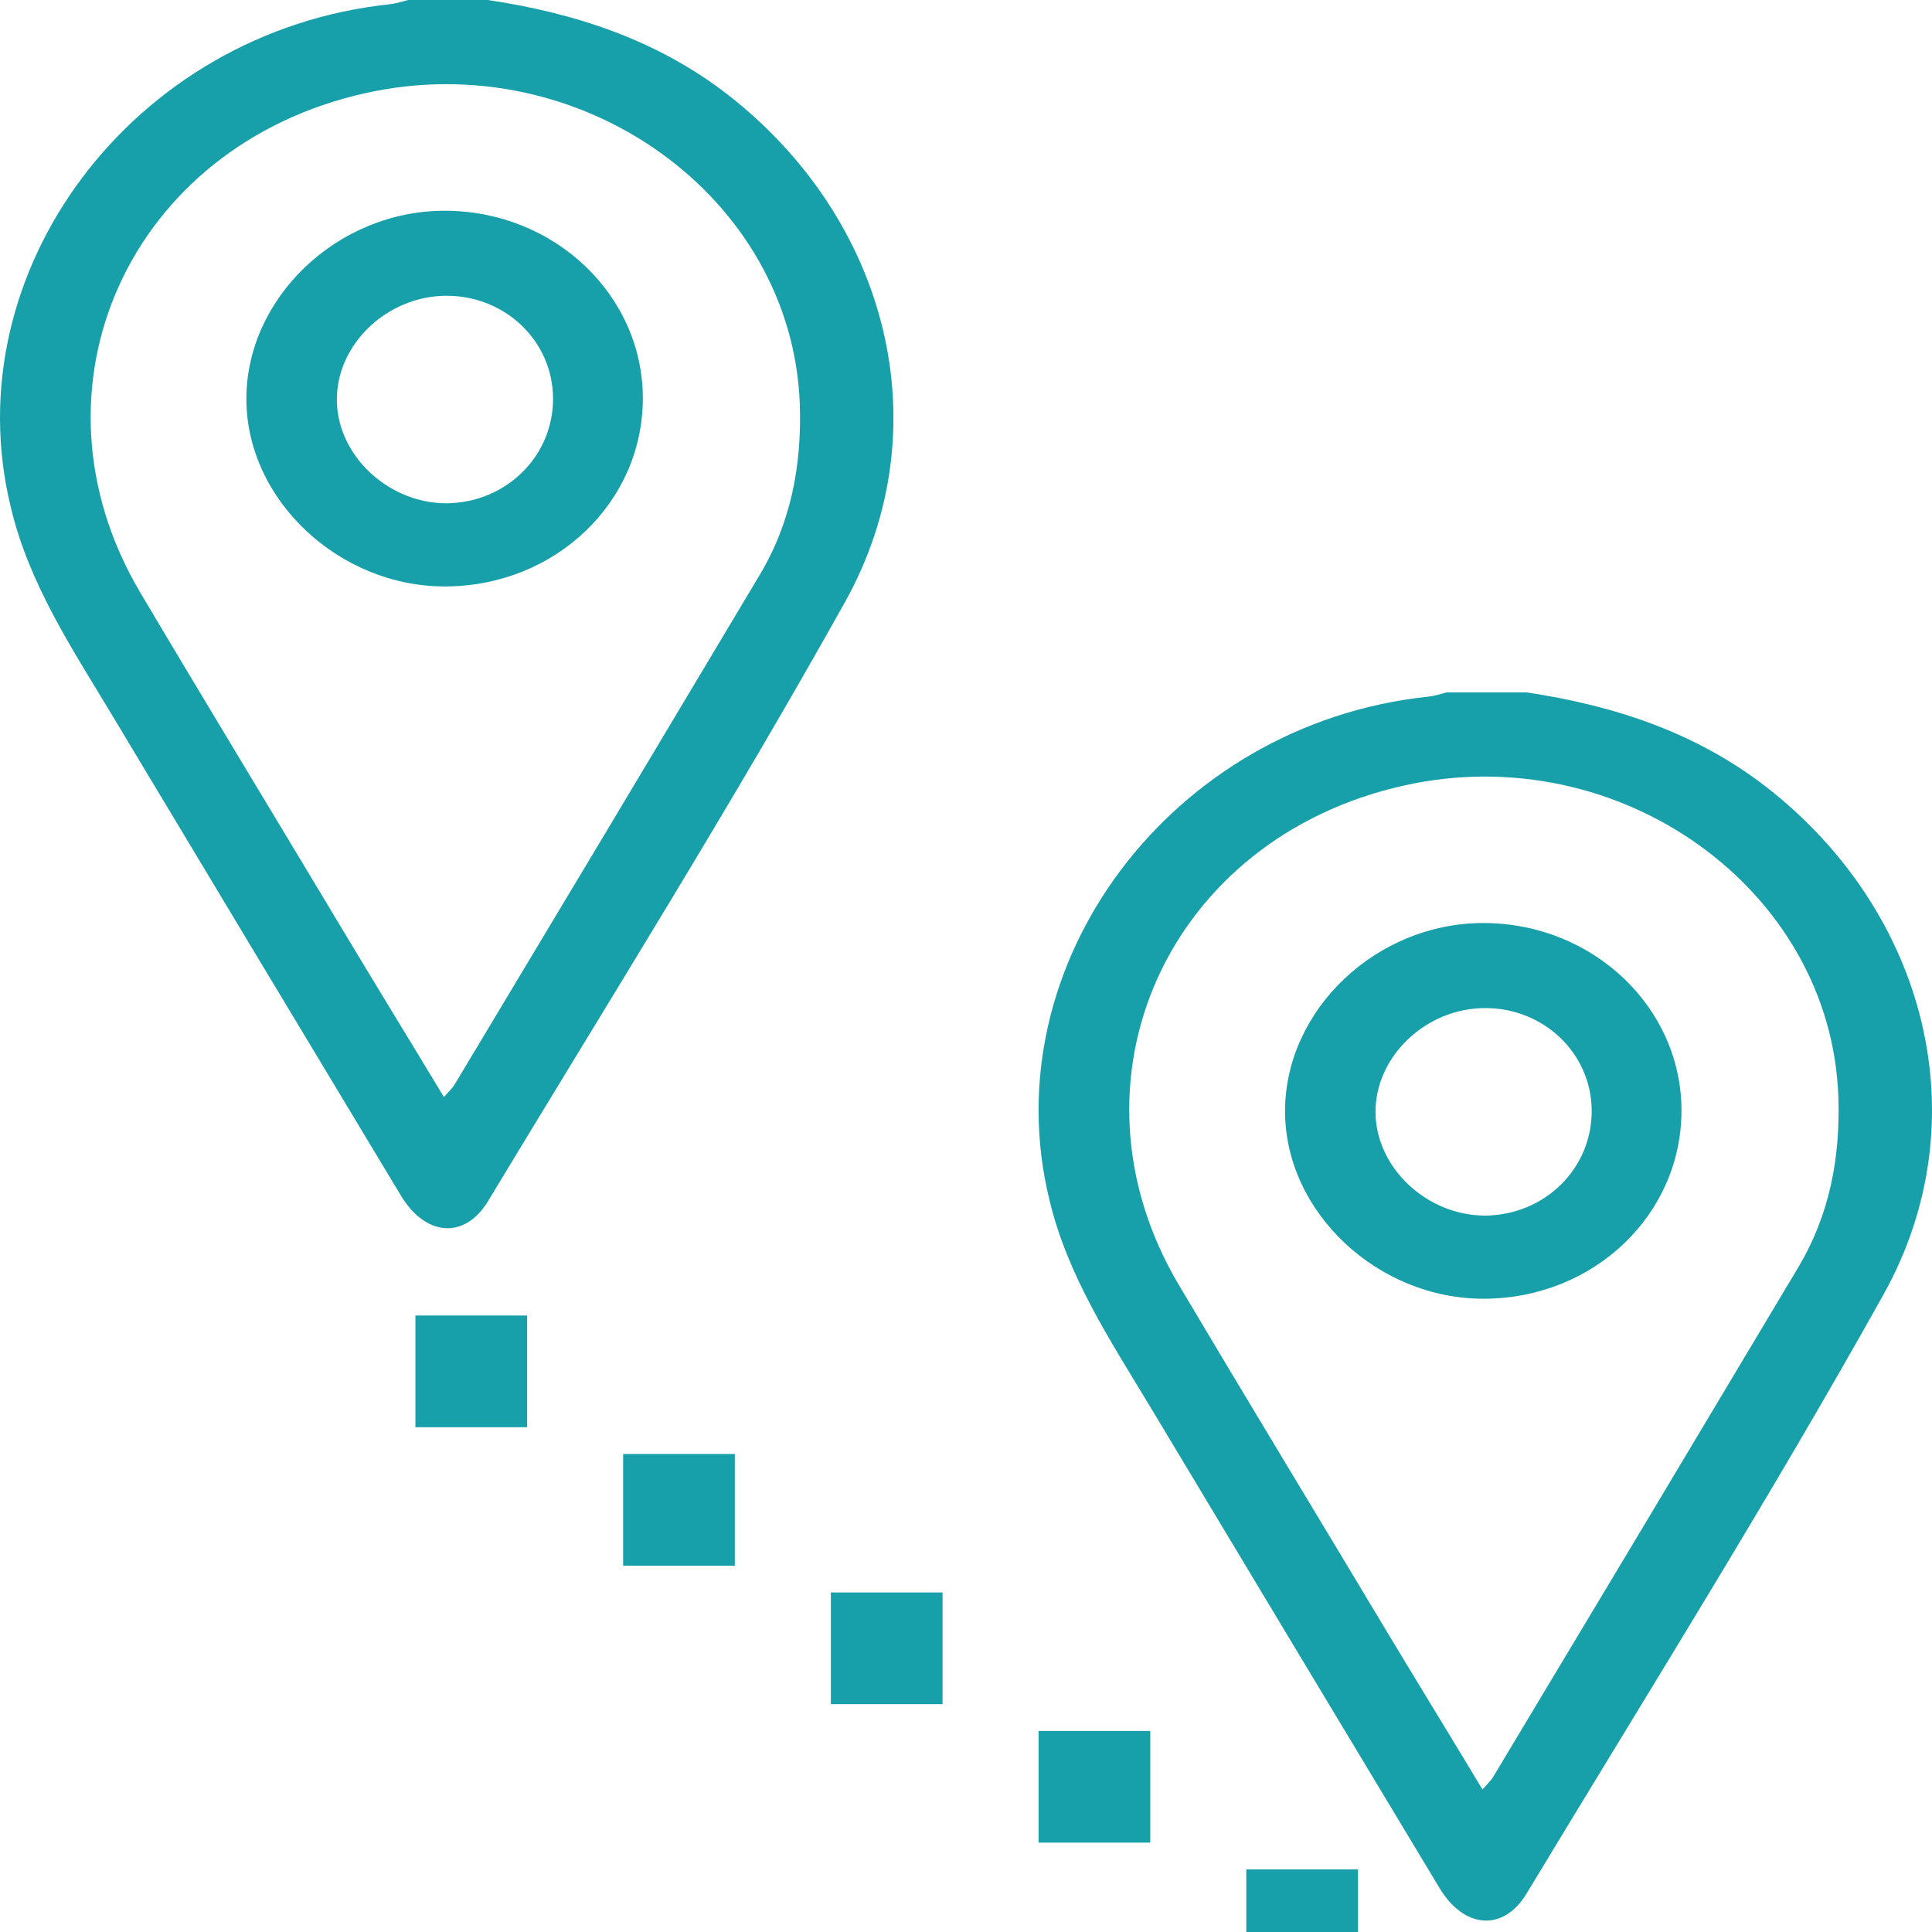 <svg width="97" height="97" viewBox="0 0 97 97" fill="none" xmlns="http://www.w3.org/2000/svg">
<path d="M24.492 0C28.901 0.659 32.975 2.009 36.482 4.708C44.598 10.985 47.303 21.468 42.427 30.224C36.749 40.393 30.537 50.311 24.492 60.323C23.324 62.237 21.353 62.08 20.117 60.009C15.275 51.974 10.432 43.908 5.59 35.842C3.586 32.515 1.448 29.282 0.547 25.485C-2.359 13.653 6.658 1.601 19.516 0.22C19.85 0.188 20.151 0.094 20.485 0C21.821 0 23.157 0 24.492 0ZM22.288 55.081C22.622 54.705 22.756 54.579 22.823 54.453C27.932 45.948 33.042 37.411 38.118 28.906C39.722 26.238 40.256 23.351 40.156 20.306C39.788 9.886 29.168 2.26 18.347 4.676C6.491 7.313 0.981 19.49 7.026 29.722C10.432 35.465 13.906 41.178 17.346 46.921C18.948 49.589 20.585 52.257 22.288 55.081Z" fill="#18A0AA"/>
<path d="M32.275 19.997C32.275 25.207 27.9 29.412 22.389 29.444C17.046 29.475 12.37 25.113 12.37 20.028C12.37 14.944 16.945 10.581 22.323 10.581C27.833 10.581 32.275 14.818 32.275 19.997ZM27.766 19.965C27.733 17.109 25.362 14.85 22.423 14.85C19.45 14.85 16.912 17.266 16.912 20.059C16.912 22.853 19.484 25.27 22.423 25.27C25.428 25.238 27.8 22.884 27.766 19.965Z" fill="#18A0AA"/>
<path d="M76.636 34.762C81.044 35.421 85.119 36.771 88.626 39.47C96.741 45.747 99.446 56.23 94.57 64.986C88.893 75.155 82.681 85.073 76.636 95.085C75.467 96.999 73.497 96.843 72.261 94.771C67.418 86.736 62.576 78.67 57.733 70.604C55.729 67.278 53.592 64.045 52.69 60.247C49.785 48.415 58.802 36.363 71.66 34.982C71.994 34.951 72.294 34.856 72.628 34.762C73.964 34.762 75.3 34.762 76.636 34.762ZM74.432 89.844C74.766 89.467 74.899 89.341 74.966 89.216C80.076 80.71 85.186 72.174 90.262 63.668C91.865 61.001 92.4 58.113 92.299 55.069C91.932 44.649 81.312 37.022 70.491 39.439C58.635 42.075 53.124 54.253 59.169 64.484C62.576 70.228 66.049 75.94 69.489 81.683C71.092 84.351 72.729 87.019 74.432 89.844Z" fill="#18A0AA"/>
<path d="M84.422 55.759C84.422 60.969 80.047 65.175 74.537 65.206C69.193 65.237 64.518 60.875 64.518 55.791C64.518 50.706 69.093 46.343 74.47 46.343C79.981 46.343 84.422 50.581 84.422 55.759ZM79.914 55.728C79.88 52.872 77.509 50.612 74.57 50.612C71.598 50.612 69.06 53.029 69.06 55.822C69.06 58.615 71.631 61.032 74.57 61.032C77.576 61.001 79.947 58.647 79.914 55.728Z" fill="#18A0AA"/>
<rect x="20.857" y="66.048" width="5.607" height="5.607" fill="#18A0AA"/>
<rect x="62.572" y="93.858" width="5.607" height="5.607" fill="#18A0AA"/>
<rect x="73.001" y="100.811" width="5.607" height="5.607" fill="#18A0AA"/>
<rect x="52.144" y="86.906" width="5.607" height="5.607" fill="#18A0AA"/>
<rect x="41.715" y="79.953" width="5.607" height="5.607" fill="#18A0AA"/>
<rect x="31.286" y="73.001" width="5.607" height="5.607" fill="#18A0AA"/>
</svg>